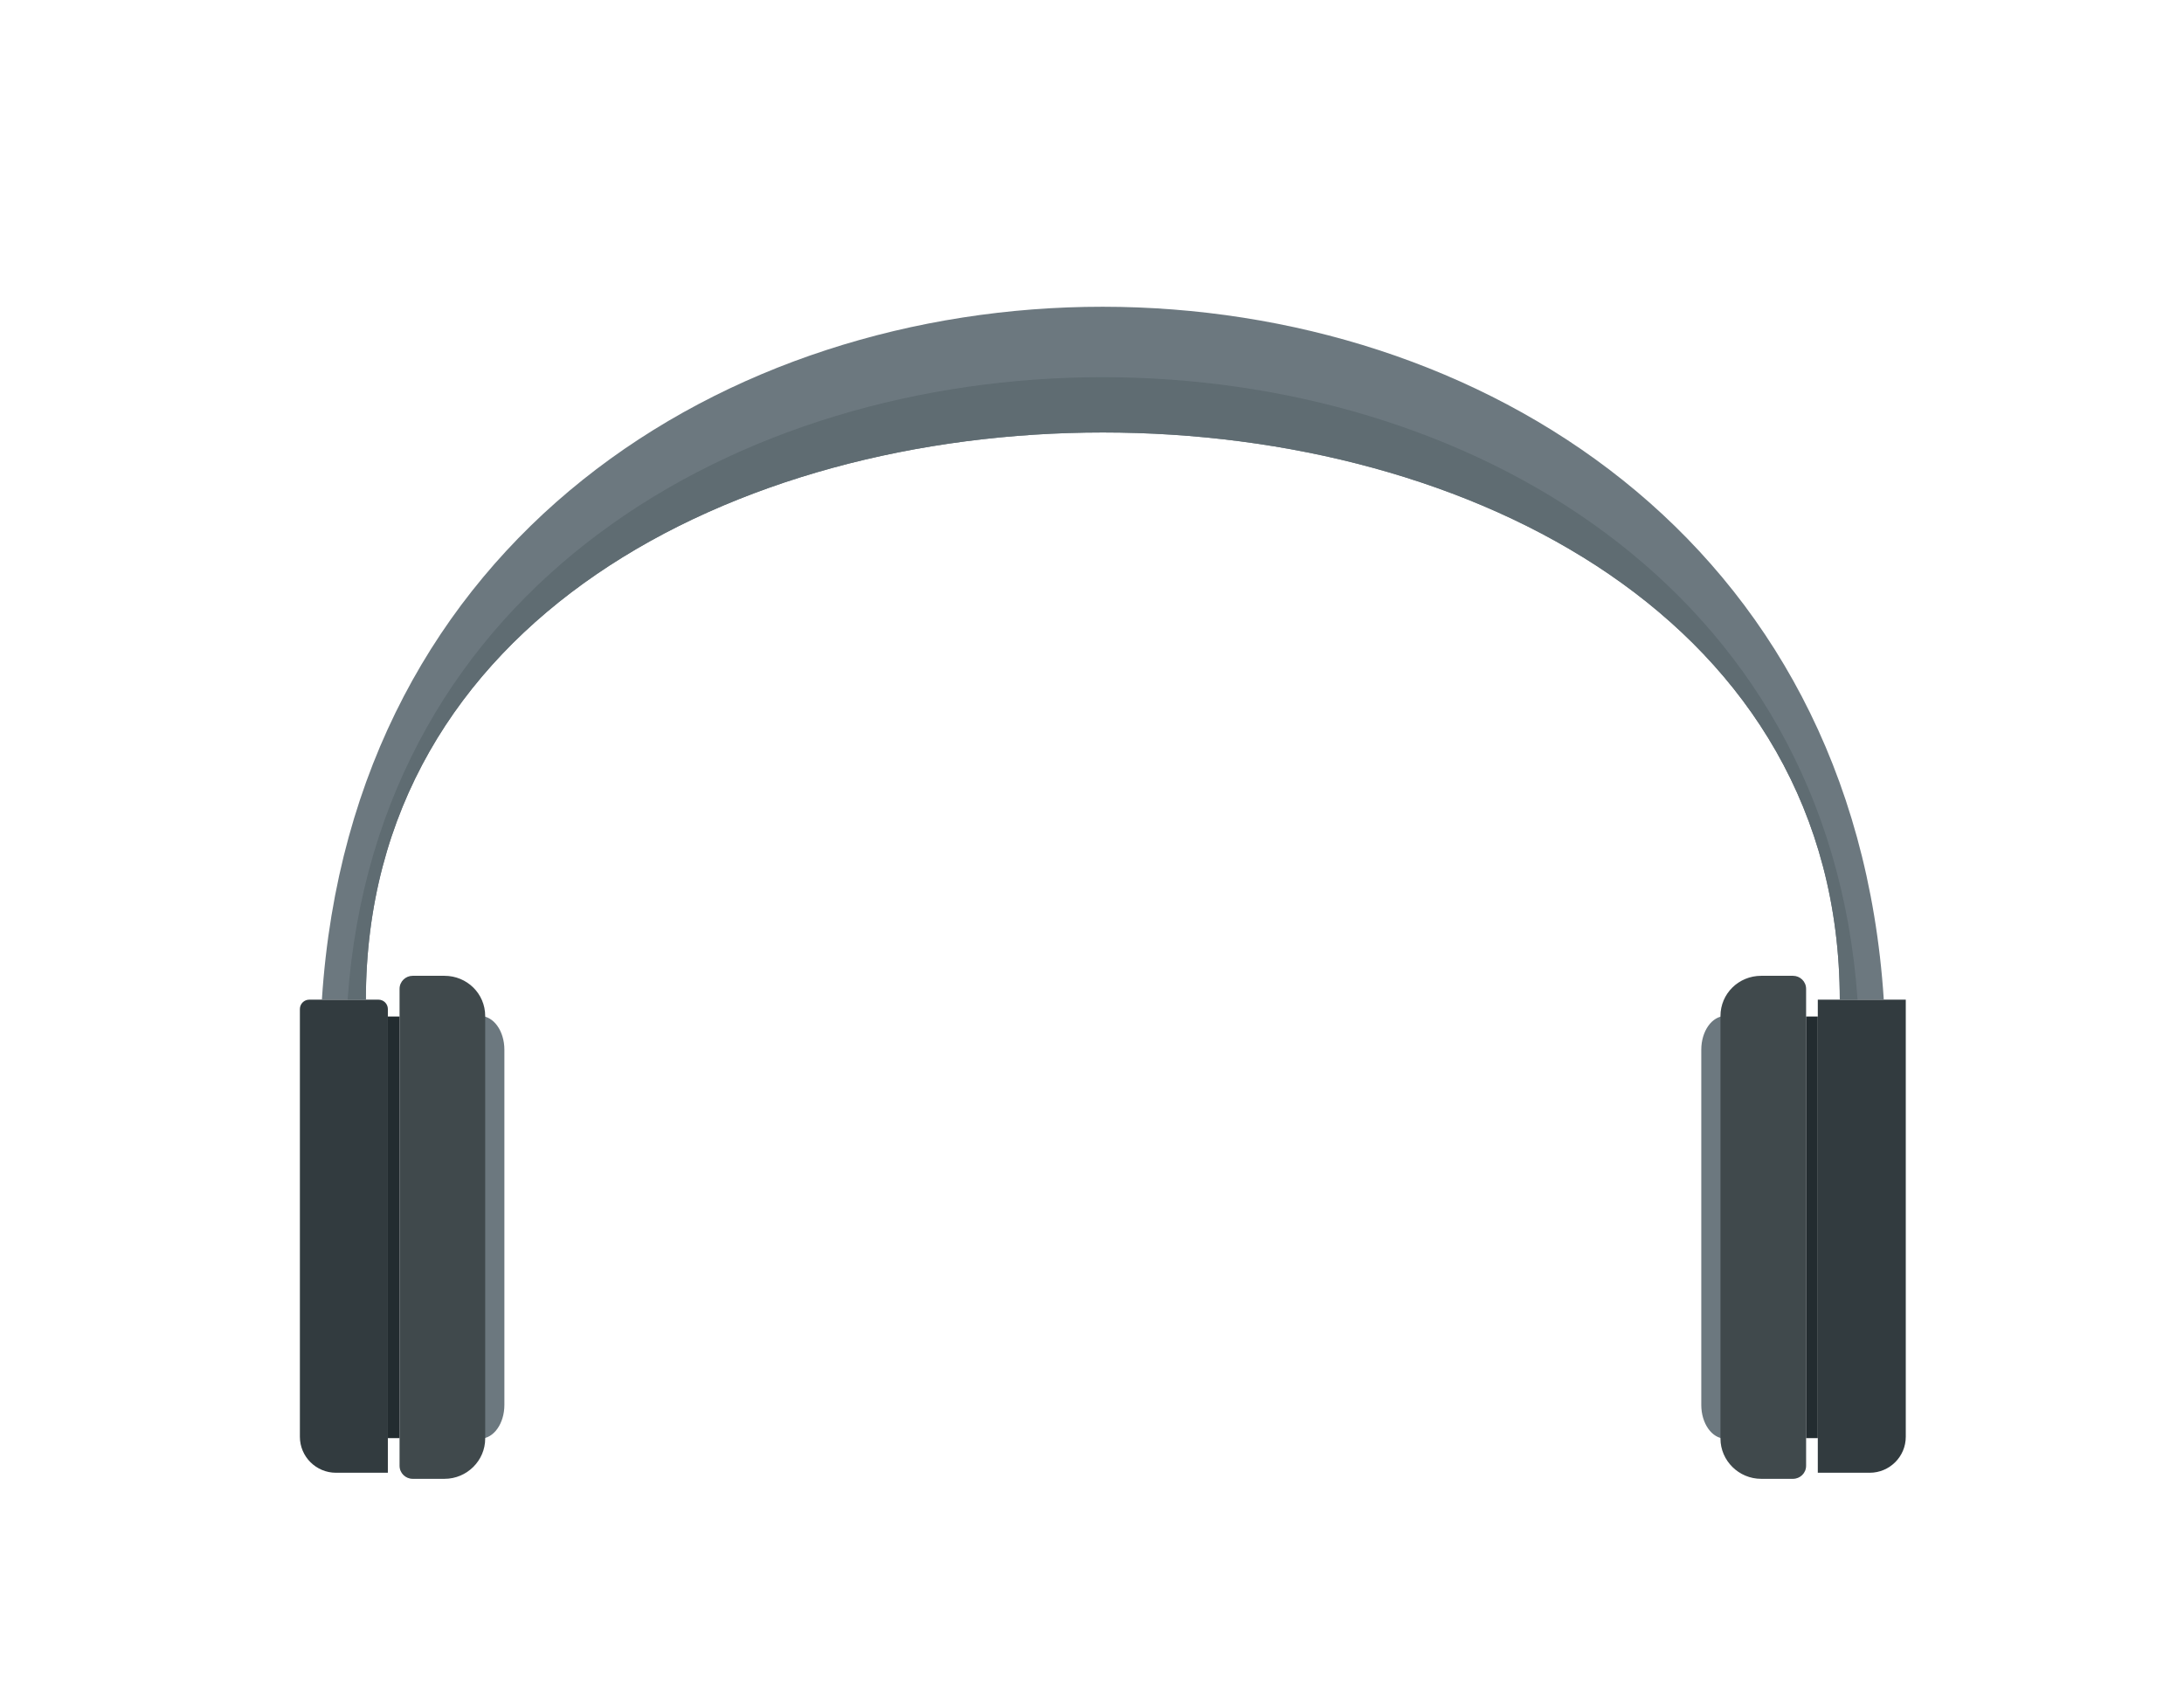 <?xml version="1.0" encoding="utf-8"?>
<!-- Generator: Adobe Illustrator 19.0.0, SVG Export Plug-In . SVG Version: 6.00 Build 0)  -->
<svg version="1.1" id="Layer_1" xmlns="http://www.w3.org/2000/svg" xmlns:xlink="http://www.w3.org/1999/xlink" x="0px" y="0px"
	 viewBox="0 0 551.351 425.676" enable-background="new 0 0 551.351 425.676" xml:space="preserve">
<g id="XMLID_3093_">
	<path id="XMLID_3103_" fill="#6C787F" d="M116.581,256.509h4.725c3.308,0,6.025,3.78,6.025,8.506v89.663
		c0,4.725-2.717,8.506-6.025,8.506h-4.725c-1.063,0-1.89-1.181-1.89-2.717v-101.24
		C114.691,257.69,115.518,256.509,116.581,256.509L116.581,256.509z"/>
	<path id="XMLID_3102_" fill="#6C787F" d="M440.121,256.509h-4.607c-3.308,0-6.025,3.78-6.025,8.506v89.663
		c0,4.725,2.717,8.506,6.025,8.506h4.607c1.181,0,2.008-1.181,2.008-2.717v-101.24
		C442.13,257.69,441.303,256.509,440.121,256.509L440.121,256.509z"/>
	<path id="XMLID_3101_" fill="#40494C" d="M104.177,246.35h8.033c5.67,0,10.278,4.489,10.278,10.159v106.674
		c0,5.552-4.607,10.159-10.278,10.159h-8.033c-1.772,0-3.308-1.417-3.308-3.308V249.657
		C100.869,247.767,102.405,246.35,104.177,246.35L104.177,246.35z"/>
	<path id="XMLID_3100_" fill="#40494C" d="M452.643,246.35h-8.033c-5.67,0-10.278,4.489-10.278,10.159v106.674
		c0,5.552,4.607,10.159,10.278,10.159h8.033c1.772,0,3.308-1.417,3.308-3.308V249.657
		C455.951,247.767,454.416,246.35,452.643,246.35L452.643,246.35z"/>
	<rect id="XMLID_3099_" x="97.916" y="256.627" fill="#232C30" width="2.953" height="106.438"/>
	<path id="XMLID_3098_" fill="#323B3F" d="M78.07,252.374h17.484c1.299,0,2.362,1.063,2.362,2.363v117.07H84.804
		c-4.962,0-9.097-4.016-9.097-9.096V254.737C75.707,253.438,76.77,252.374,78.07,252.374L78.07,252.374z"/>
	<path id="XMLID_3097_" fill="#323B3F" d="M481.113,252.374h-22.209v119.432h13.113c4.962,0,9.096-4.016,9.096-9.096
		V252.374z"/>
	<path id="XMLID_3096_" fill="#6C787F" d="M464.457,252.374c3.662,0,7.442,0,11.105,0
		c-15.149-233.065-379.157-233.42-394.302,0c3.662,0,7.324,0,11.104,0C92.653,61.453,464.167,61.453,464.457,252.374
		L464.457,252.374z"/>
	<path id="XMLID_3095_" fill="#5F6C72" d="M464.457,252.374h0.118h0.118l0,0h0.118h0.118l0,0h0.118h0.118l0,0h0.118h0.118
		h0.118l0,0h0.118l0,0h0.236l0,0h0.118l0,0h0.236l0,0h0.118l0,0h0.118h0.118h0.118l0,0h0.118h0.118h0.118l0,0h0.118
		h0.118l0,0h0.118h0.118h0.118l0,0h0.118h0.118h0.118l0,0h0.118l0,0h0.118h0.118h0.118l0,0h0.118h0.118h0.118l0,0
		h0.118l0,0c-14.604-209.417-366.447-209.65-381.189,0h0.118h0.118l0,0h0.118h0.118h0.118l0,0h0.118h0.118l0,0h0.118
		h0.118l0,0h0.118h0.118h0.118l0,0h0.118h0.118l0,0h0.118h0.118h0.118l0,0h0.118h0.118h0.118l0,0h0.118l0,0h0.236l0,0
		h0.118l0,0h0.236l0,0h0.118l0,0h0.118h0.118h0.118l0,0h0.118h0.118h0.118l0,0h0.118l0,0h0.118h0.118h0.118l0,0h0.118
		h0.118C92.653,61.453,464.167,61.453,464.457,252.374L464.457,252.374z"/>
	<rect id="XMLID_3094_" x="455.951" y="256.627" fill="#232C30" width="2.953" height="106.438"/>
</g>
</svg>
